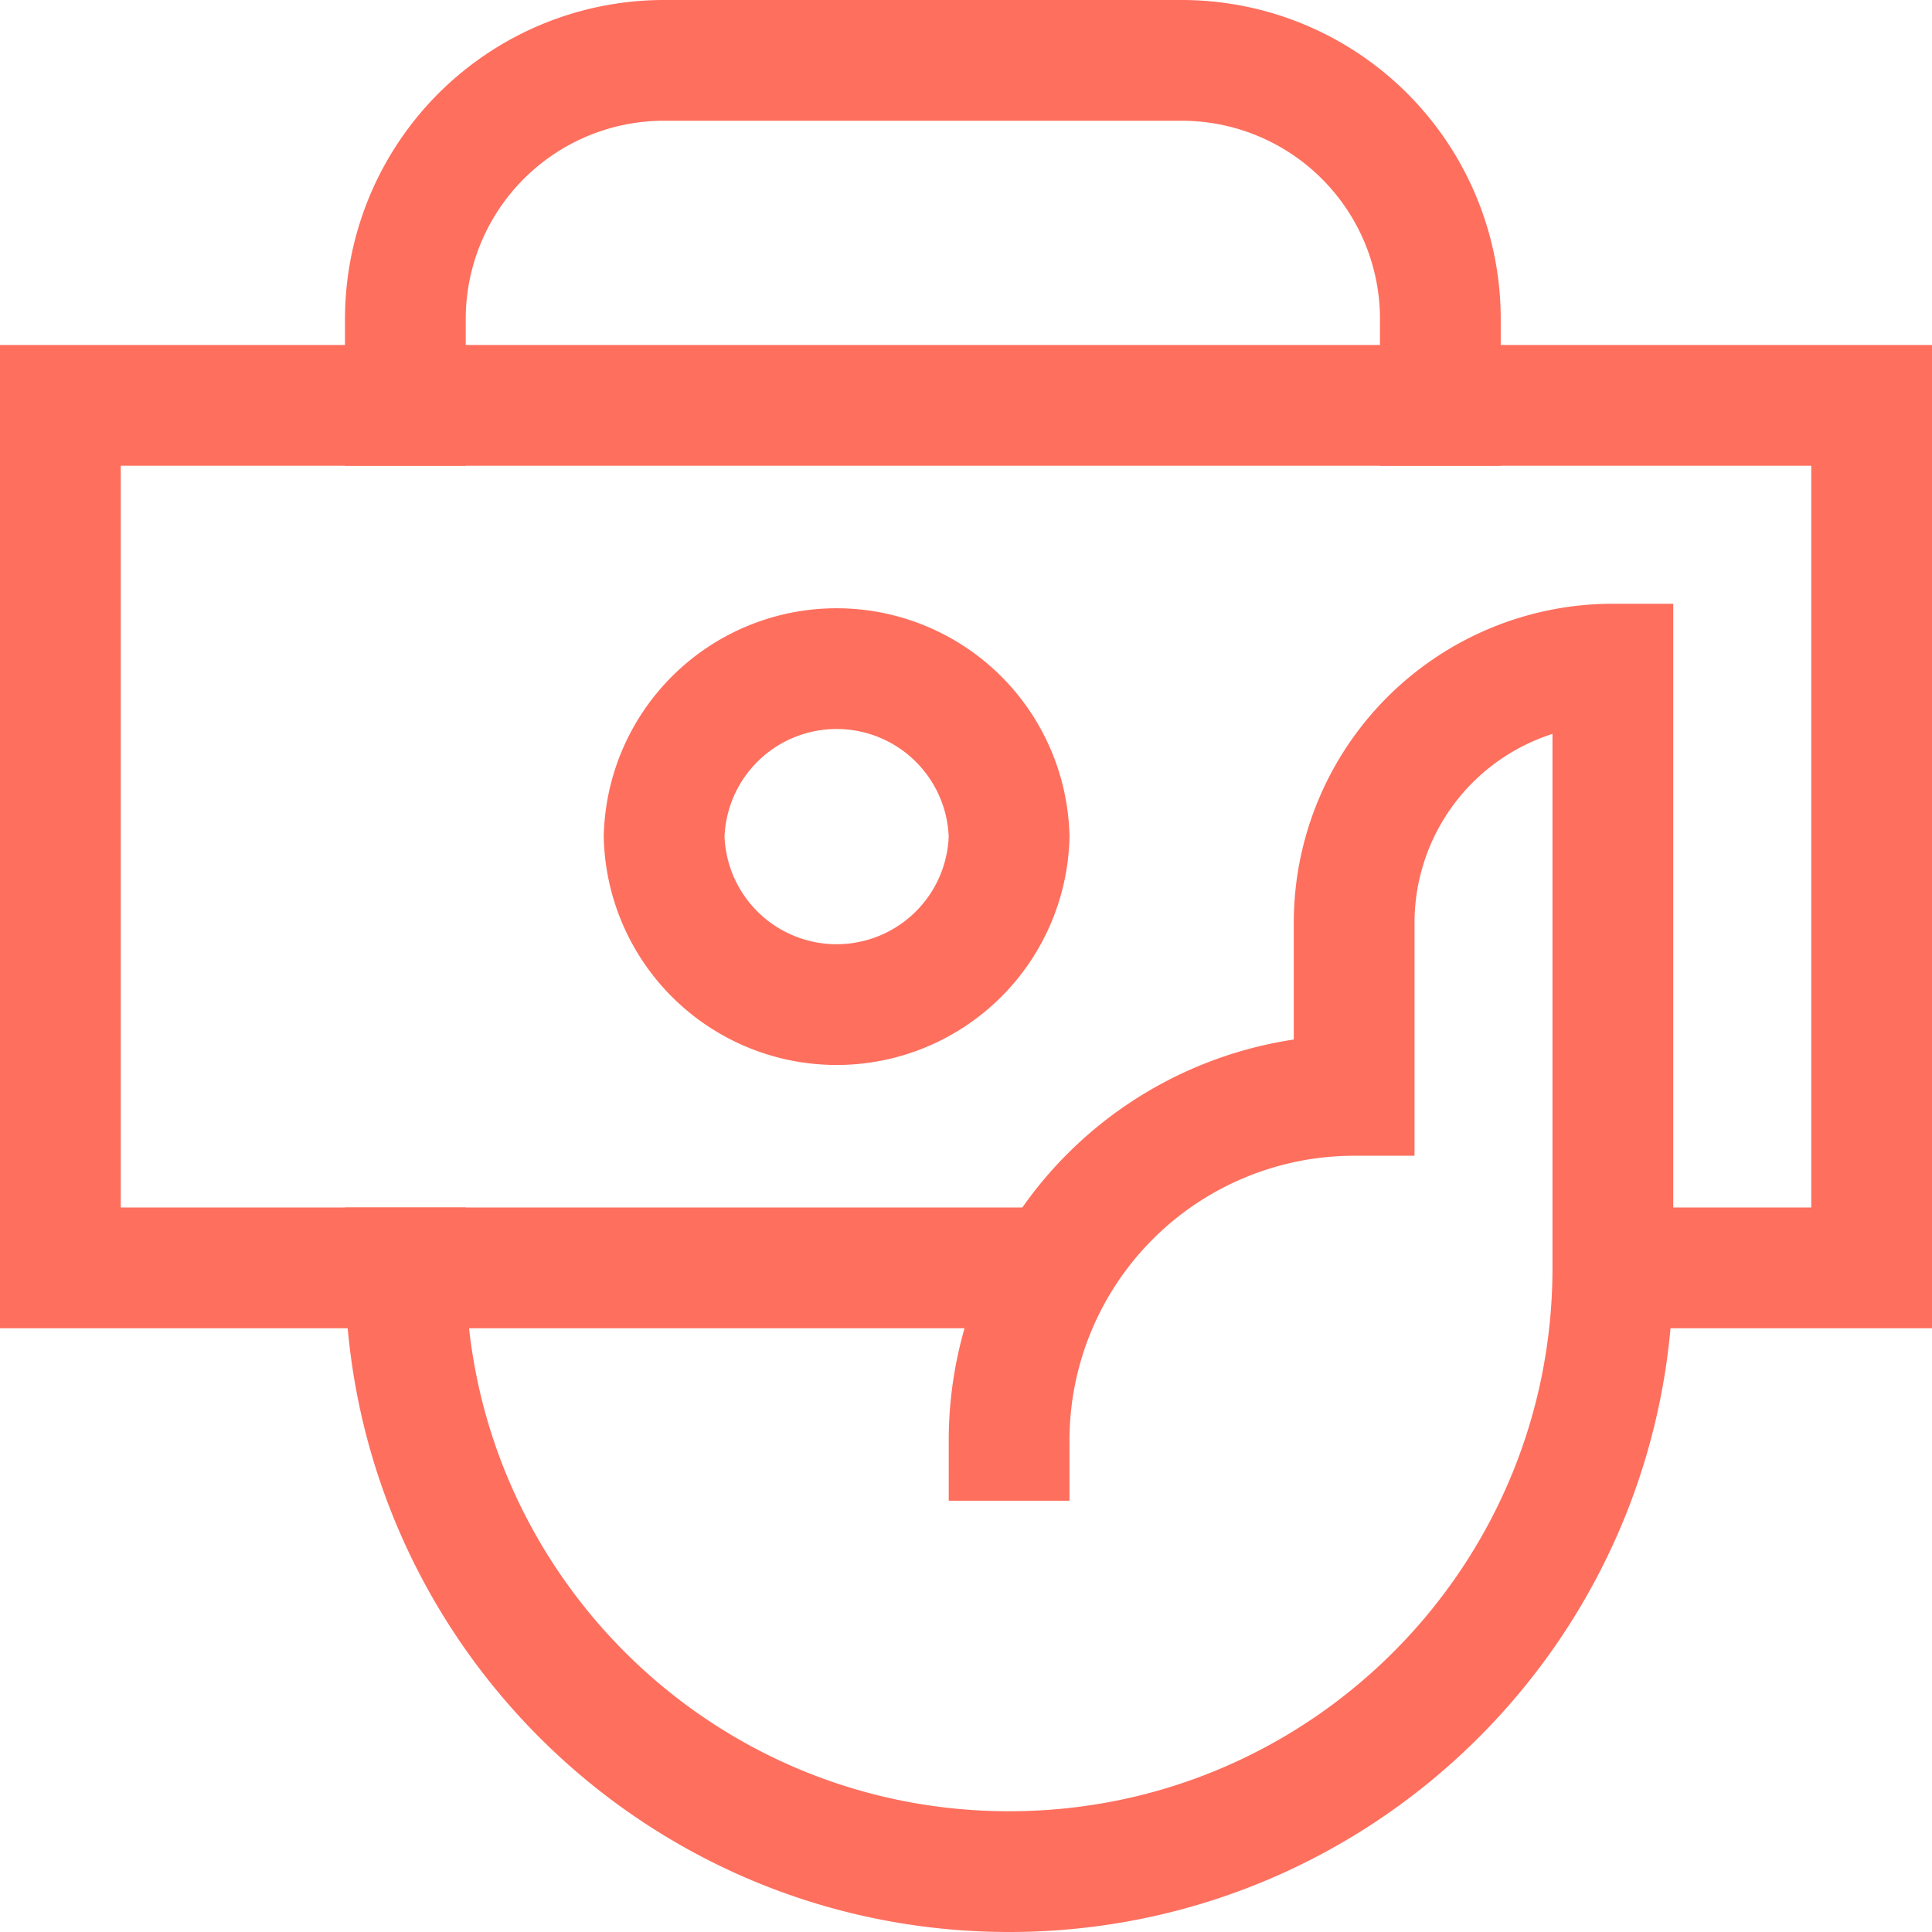 <svg xmlns="http://www.w3.org/2000/svg" width="32" height="32" viewBox="0 0 32 32">
    <g fill="none" fill-rule="evenodd" stroke="#FE6F5E" stroke-width="2">
        <path stroke-linecap="square" d="M6.714 6.714V5.286A4.285 4.285 0 0 1 11 1h8.571a4.285 4.285 0 0 1 4.286 4.286v1.428"/>
        <path d="M17.489 21H1V6.714h30V21h-4.346"/>
        <path stroke-linecap="square" d="M6.714 21c0 5.523 4.477 10 10 10s10-4.477 10-10V11a4.285 4.285 0 0 0-4.285 4.286v2.857a5.715 5.715 0 0 0-5.715 5.714"/>
        <path stroke-linecap="square" d="M11 13.857a2.858 2.858 0 0 1 5.714 0 2.858 2.858 0 0 1-5.714 0z"/>
    </g>
</svg>
